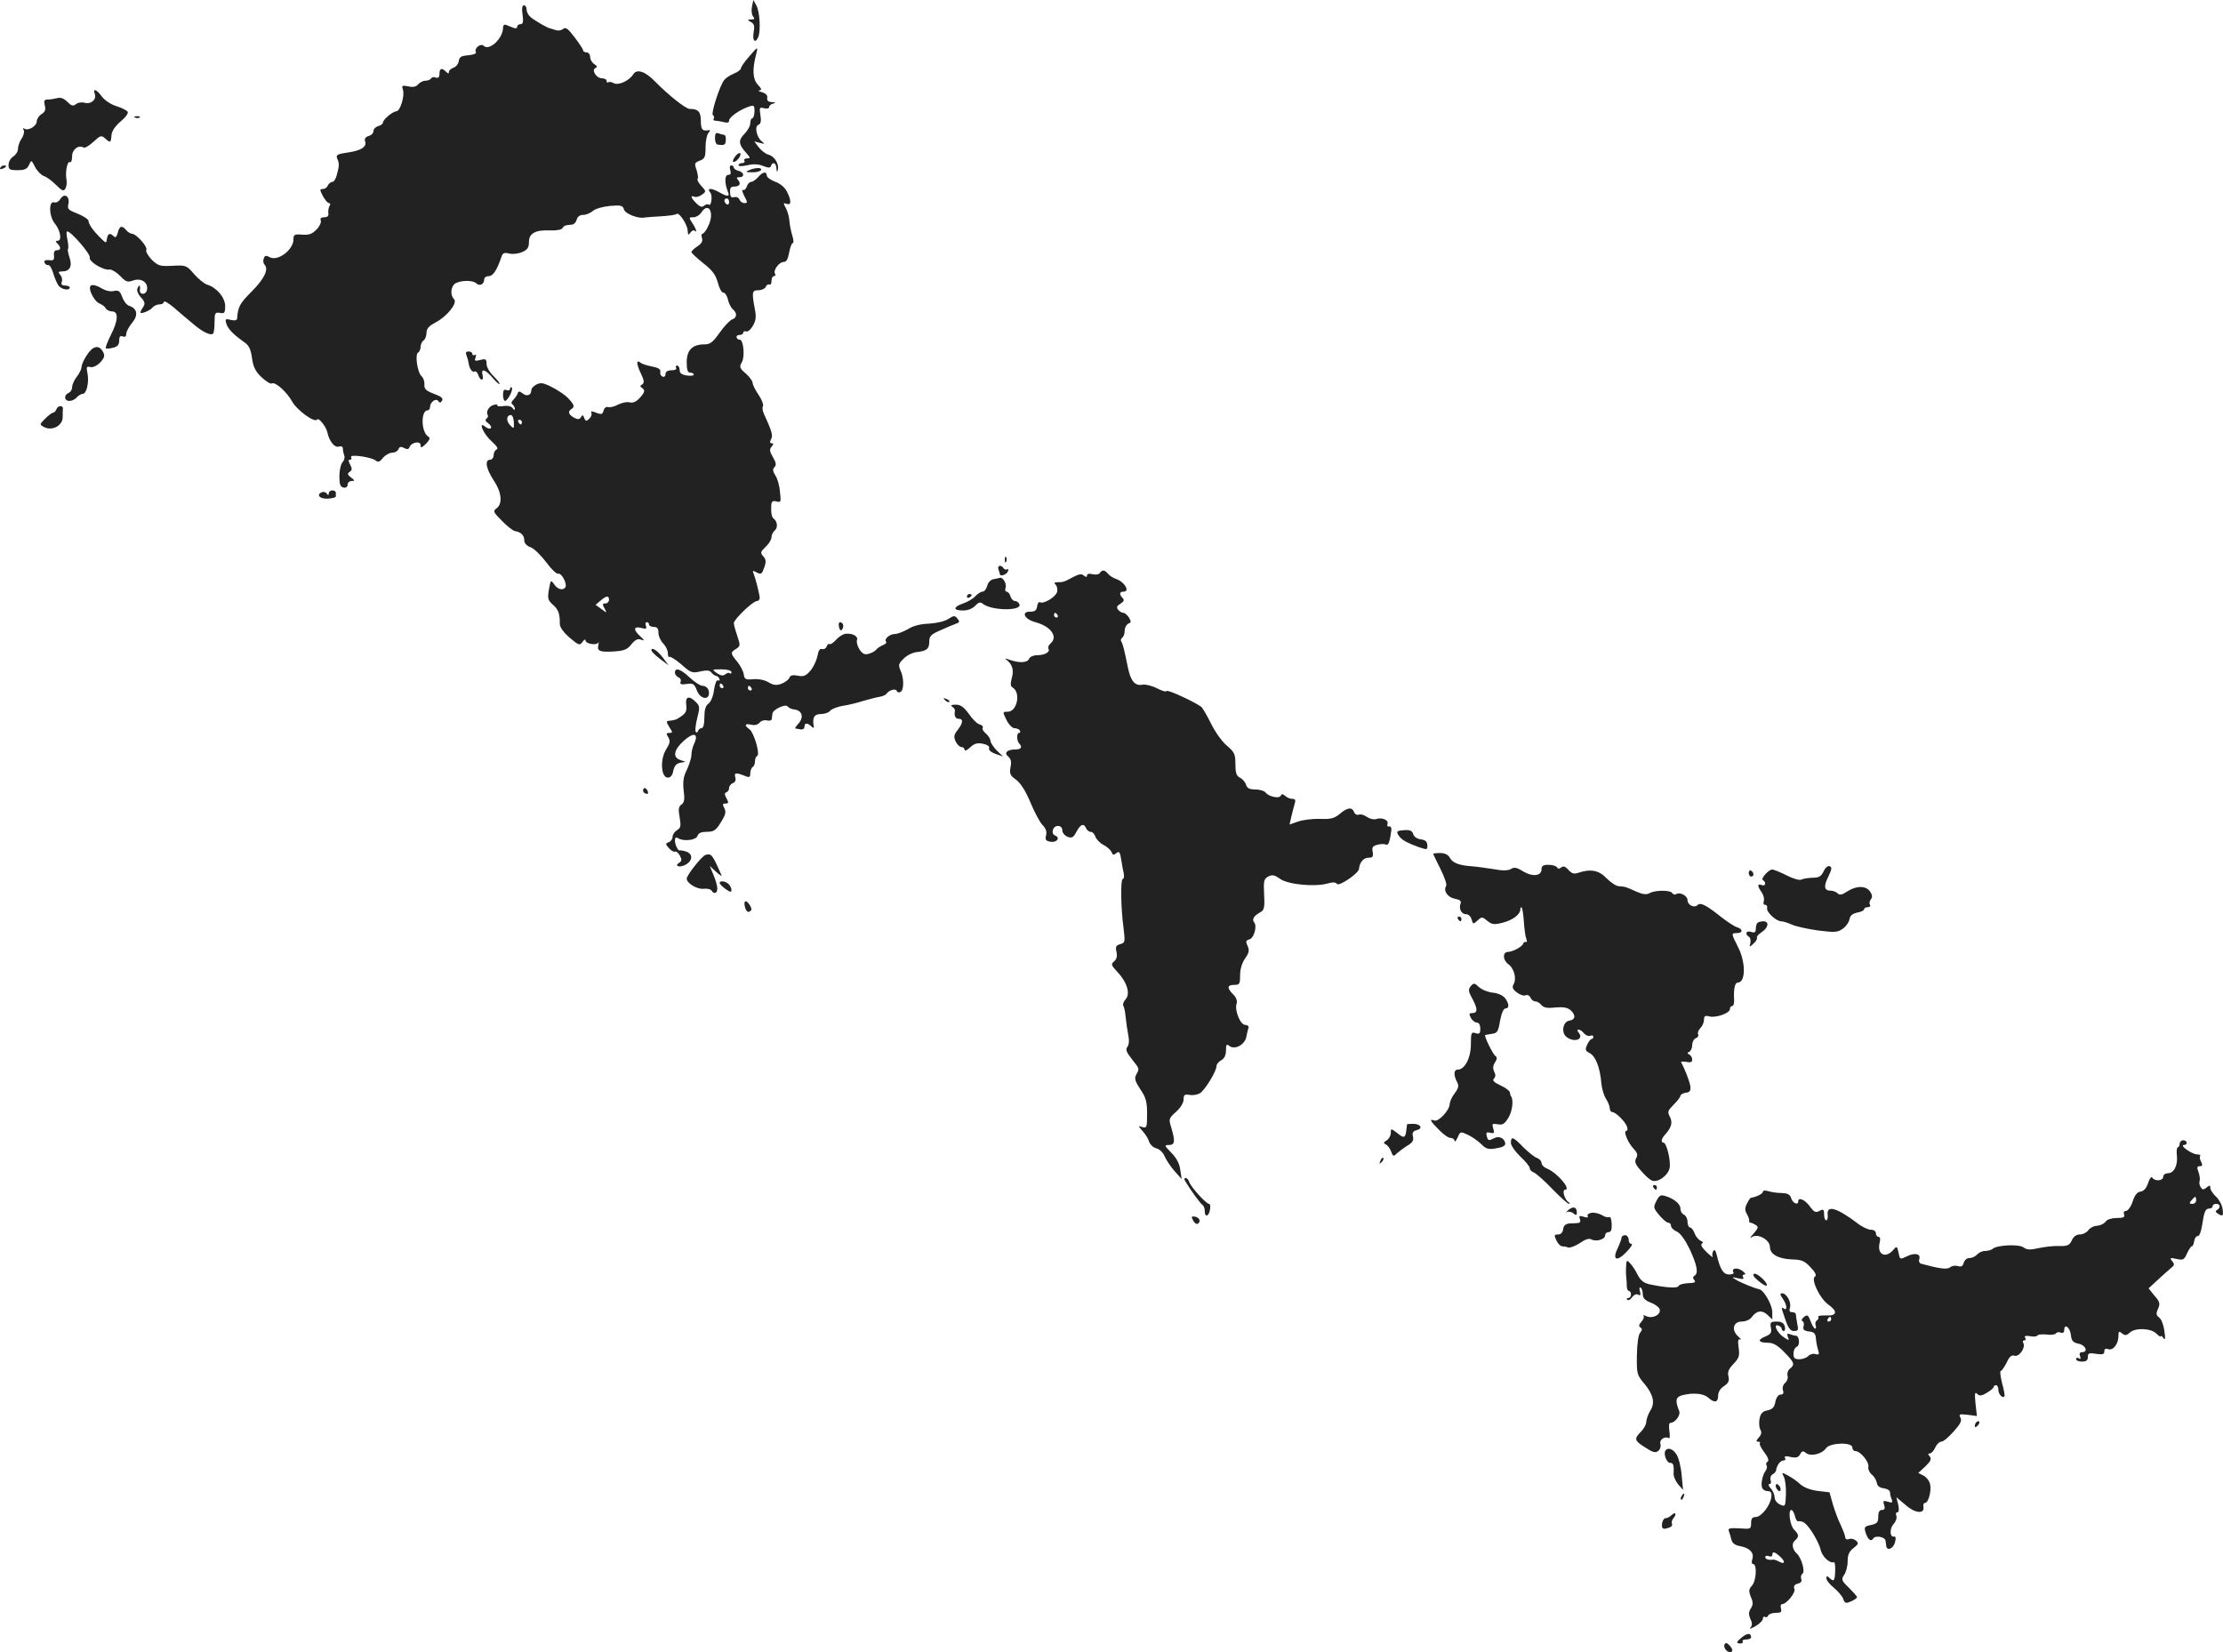 <?xml version="1.0" standalone="no"?>
<!DOCTYPE svg PUBLIC "-//W3C//DTD SVG 20010904//EN"
 "http://www.w3.org/TR/2001/REC-SVG-20010904/DTD/svg10.dtd">
<svg version="1.0" xmlns="http://www.w3.org/2000/svg"
 width="944.018pt" height="701.623pt" viewBox="0 0 944.018 701.623"
 preserveAspectRatio="xMidYMid meet">
<g transform="translate(-542.381,1385.271) scale(0.1,-0.1)"
fill="#222222" stroke="none">
<path d="M8617 13824 c-3 -16 -1 -35 5 -41 8 -10 6 -13 -8 -13 -18 -1 -18 -1
-1 -11 14 -8 16 -18 11 -45 -6 -35 8 -48 20 -18 11 27 6 108 -8 133 l-13 24
-6 -29z"/>
<path d="M7643 13790 c4 -30 2 -40 -9 -40 -8 0 -14 -5 -14 -11 0 -7 -7 -8 -17
-4 -10 4 -24 9 -30 12 -8 3 -13 -2 -13 -12 0 -46 -59 -100 -82 -77 -13 13 -43
-12 -33 -27 3 -6 -12 -11 -32 -13 -30 -2 -39 -7 -41 -25 -2 -12 -12 -25 -23
-28 -10 -4 -19 -11 -19 -18 0 -8 -3 -8 -12 1 -18 18 -28 15 -28 -9 0 -14 -5
-19 -15 -16 -8 4 -17 2 -20 -3 -4 -6 -14 -10 -24 -10 -10 0 -24 -7 -31 -15 -9
-11 -22 -14 -43 -9 -26 5 -28 4 -22 -15 8 -26 -12 -91 -28 -91 -16 -1 -57 -35
-57 -48 0 -5 -9 -12 -20 -15 -11 -3 -20 -12 -20 -20 0 -9 -9 -19 -21 -22 -13
-4 -18 -12 -15 -22 9 -23 -16 -40 -73 -48 -43 -6 -51 -10 -46 -24 10 -22 10
-31 0 -68 -4 -18 -13 -33 -20 -33 -7 0 -15 -7 -19 -15 -3 -8 -12 -15 -21 -15
-14 0 -14 -3 0 -30 9 -16 20 -30 26 -30 6 0 7 -6 2 -12 -4 -7 -6 -21 -5 -30 2
-12 -3 -18 -17 -18 -13 0 -19 -5 -15 -14 3 -7 -5 -25 -18 -38 -18 -19 -32 -24
-60 -22 -34 3 -38 0 -38 -20 0 -44 -66 -94 -100 -76 -16 9 -22 8 -26 -5 -4 -9
-2 -21 3 -26 19 -19 0 -60 -55 -115 -50 -50 -58 -65 -61 -113 -1 -9 -9 -11
-27 -7 -23 6 -25 4 -19 -16 7 -23 30 -46 78 -80 18 -12 26 -30 31 -66 5 -37
14 -56 40 -81 19 -18 39 -30 44 -27 14 9 64 -36 86 -76 21 -38 97 -93 107 -77
6 10 39 -32 43 -55 8 -37 31 -66 48 -60 12 3 18 0 18 -10 0 -8 3 -21 6 -29 3
-8 -1 -21 -8 -28 -7 -8 -13 -34 -13 -59 0 -34 4 -46 18 -48 10 -2 17 3 17 12
0 9 8 16 17 16 15 0 14 2 -3 15 -15 12 -16 16 -5 24 10 6 11 13 2 30 -8 15 -9
21 -1 21 6 0 8 5 5 11 -9 14 84 1 104 -14 10 -9 18 -6 31 11 10 12 28 22 39
22 12 0 24 7 27 15 4 11 11 12 24 5 13 -7 19 -6 23 4 8 21 47 27 47 8 0 -13 4
-12 23 6 16 17 19 25 9 31 -30 18 -32 111 -2 111 5 0 10 6 10 14 0 21 26 40
35 25 6 -8 10 -8 16 2 6 10 -4 18 -34 29 -34 13 -42 20 -41 40 1 14 -5 29 -12
35 -17 14 -29 91 -15 100 6 3 11 15 11 25 0 10 6 23 13 27 6 4 12 19 12 32 0
18 10 29 38 44 49 25 95 83 79 99 -18 18 -14 56 7 68 26 13 74 13 88 -1 13
-13 33 -4 33 17 0 8 9 14 20 14 18 0 35 27 54 84 5 14 12 17 32 12 14 -4 39
-1 55 6 23 10 29 19 29 43 0 37 28 52 91 49 25 -1 47 3 51 9 7 12 11 13 42 16
7 0 16 10 19 21 3 13 14 20 28 20 12 0 31 8 41 17 10 9 41 18 72 21 47 4 55 2
60 -16 6 -18 63 -40 89 -33 5 1 35 3 68 5 33 2 63 6 66 10 10 9 45 -43 47 -70
1 -20 3 -22 12 -9 6 8 14 12 17 8 13 -12 7 8 -9 32 -16 24 -15 25 5 25 11 0
26 9 33 20 31 48 57 -1 30 -56 -8 -19 -20 -34 -25 -34 -4 0 -6 -8 -2 -19 4
-13 -2 -23 -20 -35 -14 -9 -25 -20 -25 -24 0 -4 23 -25 50 -47 40 -31 53 -50
62 -82 6 -24 16 -43 23 -43 8 0 16 -13 20 -29 3 -16 13 -35 21 -42 19 -16 18
-36 -3 -43 -10 -4 -34 -29 -53 -56 -29 -41 -40 -50 -65 -50 -51 0 -75 -24 -75
-76 0 -32 4 -44 15 -44 8 0 15 -4 15 -8 0 -5 -13 -7 -30 -4 -21 3 -30 10 -30
23 0 11 -5 19 -11 19 -5 0 -7 -4 -4 -10 4 -6 -5 -10 -19 -10 -17 0 -26 -6 -26
-16 0 -9 -6 -14 -12 -11 -7 2 -12 11 -10 20 2 11 -8 18 -35 23 -21 4 -44 11
-50 17 -18 14 -17 -7 4 -50 13 -27 13 -37 4 -43 -9 -5 -10 -9 -2 -14 16 -10
14 -19 -10 -45 -14 -15 -28 -21 -42 -17 -11 3 -33 -2 -49 -10 -17 -9 -36 -13
-43 -10 -7 2 -15 -4 -18 -15 -4 -16 -9 -18 -32 -9 -17 7 -24 7 -20 0 3 -6 0
-17 -8 -25 -13 -13 -16 -12 -22 2 -5 14 -8 15 -14 4 -7 -10 -13 -11 -30 -2
-23 13 -27 26 -11 36 16 10 12 20 -15 48 -24 24 -88 60 -110 62 -18 2 -45 -16
-45 -30 0 -21 -19 -28 -37 -13 -13 10 -17 10 -21 0 -2 -7 -10 -19 -18 -27 -9
-8 -10 -16 -4 -20 5 -3 10 -12 10 -18 0 -8 -3 -7 -9 2 -6 8 -20 12 -39 9 -17
-2 -29 -1 -26 3 2 4 -5 5 -15 2 -21 -5 -35 -29 -26 -43 3 -5 0 -12 -5 -15 -7
-5 -5 -12 7 -20 10 -7 15 -17 11 -21 -4 -4 -14 -1 -23 6 -33 27 -9 -30 26 -61
22 -20 30 -32 22 -35 -7 -3 -13 -14 -13 -25 0 -10 -7 -19 -15 -19 -24 0 -17
-38 15 -87 34 -50 39 -99 13 -119 -17 -12 -15 -16 23 -54 22 -23 47 -42 55
-43 25 -4 39 -18 39 -38 0 -13 10 -25 28 -31 15 -6 44 -35 66 -64 21 -29 44
-50 50 -48 14 5 39 -42 31 -57 -10 -16 -33 -10 -48 12 -14 20 -15 19 -22 -22
-7 -38 -4 -46 16 -64 24 -20 31 -40 30 -82 0 -14 15 -35 41 -58 39 -33 44 -35
55 -19 7 10 13 13 13 7 0 -15 48 -23 55 -9 2 6 2 1 0 -10 -7 -27 6 -32 69 -28
40 3 54 8 71 30 16 20 27 25 41 20 16 -6 16 -4 -3 14 -31 28 -29 44 3 36 21
-6 25 -4 21 8 -4 9 -2 16 3 16 6 0 10 -4 10 -10 0 -5 9 -10 20 -10 15 0 20 -7
20 -25 0 -14 9 -34 20 -45 11 -11 20 -30 20 -42 0 -12 3 -18 6 -15 4 3 26 -11
51 -32 40 -36 46 -38 81 -30 27 6 40 5 47 -5 6 -7 14 -13 20 -14 5 0 11 -6 14
-13 2 -6 -1 -9 -6 -6 -6 4 -13 -13 -17 -40 -3 -26 -13 -51 -24 -59 -12 -9 -17
-26 -17 -58 0 -28 -4 -46 -12 -46 -6 0 -13 -5 -15 -12 -3 -7 -7 -8 -10 -3 -3
6 0 32 7 59 11 44 11 50 -6 67 -29 29 -46 24 -41 -12 3 -24 -1 -34 -19 -47
-23 -16 -28 -18 -57 -21 -9 -1 -8 -7 4 -26 15 -23 15 -25 0 -25 -13 0 -14 -3
-4 -19 9 -15 7 -25 -10 -52 -26 -43 -21 -119 8 -119 11 0 20 10 23 29 4 20 13
31 29 34 l23 4 -22 8 c-34 11 -28 43 14 81 42 38 65 33 45 -11 -7 -14 -12 -36
-12 -49 0 -12 -9 -40 -19 -62 -15 -29 -18 -51 -14 -88 5 -38 3 -52 -9 -60 -13
-9 -14 -21 -8 -55 6 -36 5 -44 -11 -54 -11 -7 -19 -19 -19 -28 0 -9 -7 -20
-16 -23 -15 -6 -15 -8 1 -26 10 -11 21 -17 26 -14 4 2 13 -5 20 -17 9 -17 8
-23 -2 -30 -24 -14 0 -23 26 -9 31 17 32 46 3 56 -13 4 -25 6 -27 5 -7 -5 -21
24 -21 42 0 12 4 16 13 10 23 -15 77 -9 83 10 4 12 16 17 40 17 29 0 38 6 59
40 20 32 23 44 15 60 -9 16 -8 20 5 20 13 0 14 4 4 22 -9 16 -9 23 0 26 6 2
11 10 11 18 0 8 7 17 16 21 10 3 14 13 10 25 -5 20 3 21 47 3 13 -5 17 -2 17
13 0 12 5 24 10 27 6 3 10 15 10 25 0 10 4 20 9 22 14 5 -13 99 -32 113 -24
17 -21 26 6 20 15 -4 28 -1 36 8 6 8 21 13 31 10 11 -3 21 0 21 6 1 6 2 17 3
23 2 18 57 43 65 30 3 -5 17 -12 31 -13 31 -5 38 -34 14 -60 -9 -10 -15 -19
-13 -20 2 0 12 -2 22 -4 9 -2 17 3 17 11 0 17 12 18 29 2 7 -7 12 -8 11 -3 -8
39 1 55 29 55 16 0 34 6 40 14 7 8 31 17 54 21 23 3 62 13 87 21 25 7 55 15
68 17 13 2 27 8 30 13 11 16 40 24 44 12 2 -6 10 -8 16 -4 15 9 15 58 0 91
-10 23 -9 29 13 50 13 14 38 26 55 28 44 5 54 14 54 45 0 23 8 31 48 48 26 12
55 24 66 28 15 5 16 9 6 21 -11 14 -16 14 -39 -1 -15 -10 -49 -18 -81 -20 -36
-1 -68 -9 -90 -23 -19 -11 -45 -21 -56 -21 -23 0 -48 -23 -37 -33 3 -4 -3 -10
-13 -14 -10 -4 -23 -12 -29 -19 -5 -7 -20 -15 -32 -18 -17 -5 -26 -1 -39 18
-9 14 -14 32 -11 40 6 16 -18 30 -48 27 -11 -1 -30 -13 -41 -26 -12 -13 -25
-21 -28 -18 -3 3 -8 -1 -12 -10 -3 -9 -12 -13 -19 -11 -9 4 -16 -6 -20 -30 -4
-19 -17 -47 -30 -62 -19 -22 -29 -26 -53 -21 -22 4 -32 2 -36 -9 -3 -8 -18
-19 -33 -25 -22 -8 -34 -7 -56 6 -16 10 -43 15 -65 13 -33 -3 -37 0 -40 22 -2
13 -15 37 -28 53 -29 35 -29 39 -4 54 18 12 18 15 5 54 -8 23 -15 48 -15 55 0
16 80 93 98 94 6 0 12 6 12 13 -1 16 -16 77 -25 101 -7 16 -5 17 13 7 18 -9
21 -7 31 21 9 25 8 35 -4 48 -13 15 -12 19 10 40 14 13 25 31 25 41 0 9 6 22
14 29 14 11 11 39 -5 50 -8 6 -12 26 -10 57 1 16 6 20 22 16 19 -5 20 -3 15
41 -2 26 -11 58 -20 70 -11 18 -12 26 -3 35 8 8 7 19 -7 42 -14 24 -15 33 -6
44 9 11 10 15 1 15 -8 0 -9 5 -3 17 9 16 5 31 -31 110 -5 11 -7 26 -3 31 3 6
-5 27 -19 48 -14 20 -25 43 -25 50 0 8 -13 26 -29 40 -27 23 -28 29 -17 48 14
23 7 97 -9 96 -5 -1 -11 3 -13 9 -2 6 3 11 12 11 9 0 16 4 16 10 0 5 6 7 13 5
6 -3 19 8 28 24 13 22 15 39 8 72 -13 71 -12 79 16 79 14 0 28 7 31 15 4 8 10
12 15 9 5 -3 9 4 9 15 0 12 5 21 11 21 5 0 8 4 4 10 -9 14 17 50 37 50 11 0
18 12 23 40 4 22 11 40 15 40 5 0 4 15 -2 33 -5 17 -11 46 -12 62 -1 17 -8 41
-15 54 -12 21 -11 23 3 18 21 -8 21 14 1 53 -9 17 -29 34 -50 41 -19 7 -35 19
-35 26 0 19 -18 16 -37 -7 -10 -11 -23 -20 -30 -20 -6 0 -15 -9 -18 -20 -4
-11 -11 -17 -17 -14 -5 3 -2 -8 6 -25 15 -28 15 -31 1 -31 -9 0 -18 7 -21 15
-4 9 -13 13 -23 10 -12 -3 -16 2 -17 20 -1 18 3 25 15 25 25 0 33 11 20 27 -9
10 -8 13 5 13 23 0 20 21 -4 27 -11 3 -20 9 -20 14 0 5 -5 9 -11 9 -6 0 -8 -9
-4 -20 4 -14 2 -20 -9 -20 -15 0 -16 -34 -1 -72 9 -21 -1 -22 -35 -3 -34 20
-57 20 -40 0 11 -13 4 -63 -7 -51 -4 3 -12 1 -19 -5 -9 -8 -18 -5 -33 10 -24
24 -27 35 -8 28 7 -3 21 1 32 9 18 13 18 14 -3 37 -12 13 -19 26 -16 30 4 3 1
20 -4 37 -10 28 -9 32 13 40 22 8 25 16 25 58 0 26 6 54 13 61 6 7 8 12 2 11
-28 -6 -35 2 -35 39 0 39 -11 51 -47 51 -17 0 -88 56 -149 118 -41 42 -76 53
-91 29 -17 -27 -62 -48 -82 -38 -10 6 -21 7 -25 4 -3 -3 -6 -1 -6 5 0 7 -9 12
-20 12 -24 0 -46 36 -27 44 8 3 7 8 -5 16 -10 6 -18 20 -18 30 0 11 -7 20 -15
20 -8 0 -15 4 -15 9 0 4 -16 29 -36 55 -29 38 -38 45 -50 35 -7 -6 -22 -8 -31
-4 -10 3 -20 6 -23 7 -8 0 -64 32 -82 47 -10 8 -18 22 -18 33 0 10 -5 18 -11
18 -8 0 -10 -14 -6 -40z m877 -796 c0 -8 -4 -12 -10 -9 -5 3 -10 10 -10 16 0
5 5 9 10 9 6 0 10 -7 10 -16z m-914 -934 c1 -29 0 -30 -16 -13 -18 19 -16 43
4 43 6 0 11 -14 12 -30z m34 0 c0 -5 -2 -10 -4 -10 -3 0 -8 5 -11 10 -3 6 -1
10 4 10 6 0 11 -4 11 -10z m370 -755 c0 -8 -7 -15 -15 -15 -13 0 -14 -4 -4
-21 11 -21 11 -21 -13 -3 l-25 18 21 18 c26 22 36 22 36 3z m520 -307 c0 -6
-3 -8 -7 -5 -3 4 -12 2 -19 -4 -10 -8 -19 -6 -36 5 -22 16 -22 16 20 16 25 0
42 -5 42 -12z m-35 -58 c3 -5 1 -10 -4 -10 -6 0 -11 5 -11 10 0 6 2 10 4 10 3
0 8 -4 11 -10z m120 -10 c3 -5 1 -10 -4 -10 -6 0 -11 5 -11 10 0 6 2 10 4 10
3 0 8 -4 11 -10z"/>
<path d="M8603 13610 c-18 -20 -33 -42 -33 -48 0 -5 -13 -15 -30 -22 -16 -7
-34 -18 -40 -26 -19 -22 -58 -144 -49 -150 5 -3 7 -10 4 -15 -4 -5 0 -9 7 -9
7 0 23 -3 36 -6 15 -4 22 -2 22 7 0 15 49 48 87 60 19 6 21 3 21 -22 -1 -16
-5 -29 -10 -29 -4 0 -8 -9 -8 -20 0 -12 -11 -32 -25 -46 -27 -27 -25 -45 8
-81 18 -21 19 -23 3 -23 -9 0 -14 -4 -11 -10 3 -5 -1 -10 -9 -10 -9 0 -16 -4
-16 -9 0 -5 16 -5 38 0 25 6 47 5 66 -3 23 -9 31 -9 34 0 6 20 22 13 23 -10 1
-17 3 -18 6 -6 6 24 -14 57 -40 64 -12 3 -30 17 -41 31 l-19 25 24 -6 c21 -6
22 -5 8 6 -23 19 -32 65 -14 71 10 4 12 16 8 41 -5 32 -4 34 16 29 11 -3 21
-1 21 5 0 6 8 13 18 15 12 3 11 5 -6 6 -16 1 -22 6 -20 18 2 11 -6 19 -22 24
-14 4 -19 7 -11 8 11 1 9 7 -7 24 -22 24 -24 64 -7 130 9 34 7 33 -32 -13z"/>
<path d="M5826 13455 c10 -24 -15 -46 -42 -39 -13 4 -31 1 -38 -6 -12 -9 -19
-7 -36 10 -15 15 -29 20 -43 16 -12 -3 -30 -6 -41 -6 -14 0 -17 -5 -12 -25 5
-18 1 -28 -14 -37 -11 -7 -20 -21 -20 -30 0 -20 -35 -42 -52 -32 -7 4 -8 3 -4
-5 4 -6 1 -23 -8 -36 -9 -13 -16 -33 -16 -45 0 -11 -9 -25 -20 -32 -11 -7 -20
-23 -20 -35 0 -20 5 -23 38 -23 31 0 41 5 49 22 10 23 10 22 26 -9 9 -17 26
-34 37 -38 11 -3 34 -20 51 -37 25 -25 33 -29 40 -17 5 8 8 25 5 39 -6 33 4
81 15 74 5 -3 9 8 9 25 0 29 27 50 49 37 5 -3 24 8 41 24 30 28 34 29 50 15
22 -20 25 -19 27 12 1 18 14 38 38 59 21 17 35 36 31 42 -4 6 -25 17 -48 24
-23 7 -49 24 -61 40 -22 30 -40 38 -31 13z"/>
<path d="M5998 13353 c7 -3 16 -2 19 1 4 3 -2 6 -13 5 -11 0 -14 -3 -6 -6z"/>
<path d="M8460 13266 c0 -14 5 -27 10 -27 30 -5 35 -2 36 19 1 12 -2 22 -7 22
-4 0 -14 3 -23 6 -12 5 -16 0 -16 -20z"/>
<path d="M8548 13191 c-9 -11 -14 -22 -11 -25 8 -7 35 22 31 34 -2 6 -11 2
-20 -9z"/>
<path d="M5425 13140 c-3 -6 1 -7 9 -4 18 7 21 14 7 14 -6 0 -13 -4 -16 -10z"/>
<path d="M8605 13130 c-17 -7 -15 -9 12 -9 17 -1 35 4 38 9 7 12 -22 12 -50 0z"/>
<path d="M5681 13009 c-7 -12 -18 -18 -26 -16 -25 10 -24 -59 2 -90 24 -30 31
-73 11 -73 -9 0 -9 -3 0 -12 16 -16 15 -28 -3 -28 -9 0 -14 -8 -12 -22 2 -19
-2 -23 -21 -20 -16 1 -22 -2 -19 -10 2 -7 9 -12 15 -11 6 2 16 -14 22 -35 6
-20 16 -44 23 -53 13 -16 47 -22 47 -7 0 4 -9 8 -20 8 -13 0 -18 5 -14 15 4 8
1 22 -6 30 -10 12 -9 15 8 15 32 0 44 22 31 59 -6 18 -9 34 -6 37 2 3 1 21 -3
40 -4 18 -5 34 -1 34 17 0 101 -98 96 -111 -6 -16 58 -56 85 -51 8 1 28 -11
44 -27 25 -26 31 -28 57 -19 33 11 63 -9 57 -40 -4 -23 -34 -23 -30 1 3 20 -4
23 -11 3 -3 -8 4 -24 15 -36 17 -18 19 -26 10 -41 -7 -10 -12 -21 -12 -23 0
-9 40 7 51 20 6 8 20 14 30 14 11 0 19 5 19 11 0 6 19 -5 43 -25 23 -20 59
-51 80 -68 40 -35 76 -52 86 -42 3 3 6 25 6 49 0 39 2 42 23 39 19 -4 22 0 22
29 0 36 -36 79 -77 91 -12 4 -37 24 -55 45 -32 37 -35 38 -92 35 -53 -3 -61 0
-88 26 -16 17 -26 35 -23 41 8 12 -42 69 -61 69 -6 0 -17 7 -24 15 -18 22 -29
19 -36 -11 -5 -18 -10 -22 -17 -15 -16 16 -25 13 -29 -10 -3 -20 -3 -20 -23
-1 -35 34 -55 62 -55 76 0 7 -21 21 -46 31 -39 15 -45 20 -40 40 8 33 -16 50
-33 24z"/>
<path d="M5810 12640 c-15 -10 13 -68 38 -77 9 -4 21 -12 25 -20 4 -7 17 -13
27 -13 28 0 26 -39 -6 -101 -14 -28 -23 -53 -21 -55 3 -3 16 -2 31 2 19 4 26
13 26 30 0 17 4 22 15 18 10 -4 15 0 15 11 0 9 11 30 25 47 27 32 22 61 -13
72 -10 3 -23 20 -29 37 -10 26 -16 30 -35 26 -15 -4 -36 1 -54 12 -18 11 -37
16 -44 11z"/>
<path d="M5793 12345 c-13 -19 -23 -42 -23 -51 0 -9 -9 -27 -20 -41 -11 -14
-20 -34 -20 -45 0 -10 -7 -21 -15 -24 -21 -9 -19 -34 4 -34 10 0 24 7 31 15 7
8 18 15 25 15 17 0 28 51 20 89 -5 25 -4 29 12 25 11 -3 28 5 42 19 19 21 21
29 12 46 -17 31 -43 25 -68 -14z"/>
<path d="M7405 12343 c4 -10 8 -25 9 -33 3 -23 16 -41 26 -35 5 3 11 -4 15
-15 8 -26 25 -26 18 0 -8 30 12 24 42 -11 14 -17 28 -29 30 -27 3 2 -9 17 -25
33 -17 16 -30 39 -30 52 0 20 -3 23 -27 17 -22 -6 -25 -4 -20 10 4 10 3 15 -3
11 -6 -3 -10 -1 -10 4 0 6 -7 11 -16 11 -12 0 -14 -5 -9 -17z"/>
<path d="M7590 12202 c0 -6 -7 -9 -15 -6 -11 5 -15 -1 -15 -20 0 -14 4 -26 8
-26 12 0 37 49 29 57 -4 3 -7 1 -7 -5z"/>
<path d="M5664 12116 c-3 -9 -10 -16 -15 -16 -4 0 -19 -11 -33 -25 -25 -25
-25 -25 -5 -36 34 -18 79 6 79 42 0 16 0 32 1 36 1 15 -21 14 -27 -1z"/>
<path d="M6793 11763 c-29 -10 -12 -30 22 -28 19 1 35 5 35 9 0 3 0 11 0 16 0
6 -7 10 -15 10 -8 0 -15 -6 -15 -12 0 -9 -3 -10 -8 -2 -4 6 -13 9 -19 7z"/>
<path d="M9691 11474 c0 -11 3 -14 6 -6 3 7 2 16 -1 19 -3 4 -6 -2 -5 -13z"/>
<path d="M9664 11434 c3 -9 6 -18 6 -20 0 -11 29 -2 34 12 3 8 2 12 -3 9 -5
-3 -12 -1 -16 5 -10 16 -28 11 -21 -6z"/>
<path d="M10094 11419 c-3 -6 -17 -8 -30 -5 -15 4 -24 2 -24 -5 0 -8 -4 -8
-13 -1 -10 9 -22 7 -48 -7 -37 -20 -40 -21 -66 -21 -12 0 -14 -3 -6 -11 6 -6
8 -19 6 -30 -6 -22 -58 -53 -73 -44 -5 3 -10 -5 -12 -17 -2 -17 -9 -23 -29
-23 -41 1 -25 -33 23 -45 65 -18 96 -62 63 -90 -8 -7 -12 -17 -9 -22 9 -14
-15 -28 -49 -28 -15 0 -30 -7 -33 -15 -7 -17 -40 -19 -81 -5 -23 8 -25 8 -12
-2 23 -19 29 -43 19 -77 -6 -22 -5 -33 4 -38 36 -22 19 -103 -21 -103 -22 0
-22 0 -5 -35 9 -19 25 -35 34 -35 9 0 20 -4 23 -10 3 -5 1 -10 -4 -10 -11 0
-10 -35 2 -46 13 -14 7 -24 -15 -24 -37 0 -52 -14 -33 -30 12 -10 15 -23 10
-46 -5 -28 -1 -35 24 -53 19 -14 40 -47 61 -97 17 -41 40 -84 51 -95 14 -14
19 -28 15 -44 -5 -18 -1 -24 19 -27 26 -5 43 17 20 26 -20 7 -11 41 11 41 12
0 19 -7 19 -19 0 -10 10 -22 22 -27 19 -7 25 -3 38 21 17 33 32 38 41 15 4 -8
12 -15 19 -15 8 0 17 -9 20 -20 4 -11 19 -27 34 -35 16 -8 31 -22 35 -31 5
-13 9 -14 21 -4 11 9 15 5 20 -27 3 -21 8 -48 11 -60 2 -13 1 -23 -4 -23 -10
0 -9 -121 3 -208 7 -60 7 -63 -14 -69 -18 -5 -21 -11 -16 -33 4 -18 1 -31 -10
-40 -14 -12 -13 -16 13 -44 42 -44 57 -94 36 -117 -9 -10 -13 -22 -10 -28 4
-5 8 -27 10 -48 2 -21 7 -55 11 -76 5 -23 3 -42 -4 -51 -8 -10 -4 -22 19 -51
34 -43 33 -40 19 -66 -9 -17 -5 -28 17 -62 24 -35 29 -53 29 -104 0 -58 -1
-62 -20 -57 -19 6 -19 6 1 -17 12 -13 25 -34 28 -46 4 -11 17 -24 30 -27 13
-3 29 -18 35 -33 7 -16 25 -44 42 -63 l31 -35 -6 39 c-3 26 -16 51 -38 73 -30
31 -31 33 -10 33 25 0 27 15 10 73 -12 38 -11 40 20 68 19 17 32 38 32 52 0
20 4 23 24 20 13 -3 33 0 44 6 21 11 72 94 72 117 0 7 9 18 20 24 13 7 20 21
20 42 0 25 3 28 14 19 22 -18 64 3 72 36 3 15 7 34 10 41 2 6 -5 12 -14 12
-21 0 -46 61 -37 90 4 12 -1 26 -14 39 -28 28 -26 41 4 41 23 0 25 4 25 41 0
26 8 52 21 71 17 24 19 34 11 53 -9 19 -8 24 7 28 20 5 34 56 21 72 -11 13 -2
28 25 43 17 9 20 19 17 75 -3 58 -1 67 17 77 18 9 27 7 51 -10 34 -24 149 -35
203 -19 21 6 33 5 38 -2 8 -13 93 45 94 64 2 27 19 47 40 47 18 0 21 4 18 25
-4 19 0 25 20 30 14 4 30 4 36 1 10 -6 17 11 23 59 2 11 -2 19 -9 18 -7 -2
-10 3 -7 11 6 16 -25 29 -49 20 -9 -3 -26 1 -38 9 -12 9 -27 13 -35 10 -8 -3
-17 2 -20 11 -9 22 -28 20 -61 -8 -23 -19 -38 -23 -83 -21 -30 1 -72 -4 -93
-11 l-37 -13 6 27 c3 15 10 39 14 55 7 22 6 27 -9 27 -9 0 -23 6 -30 13 -10 8
-15 9 -18 1 -5 -14 -49 -6 -64 12 -6 8 -26 14 -45 14 -24 0 -34 5 -39 20 -3
11 -15 25 -26 30 -15 8 -19 21 -19 58 0 42 -4 50 -35 77 -20 16 -50 57 -67 92
-17 34 -36 67 -42 73 -25 20 -146 76 -148 68 -2 -5 -21 1 -42 12 -22 11 -49
17 -60 15 -32 -7 -51 15 -63 75 -15 75 -21 98 -28 109 -3 5 -1 12 5 16 5 3 10
17 10 30 0 12 7 25 15 29 13 5 13 9 3 26 -7 11 -18 20 -24 20 -6 0 -16 6 -22
13 -8 10 -6 16 10 26 15 9 17 16 9 24 -15 15 -14 27 4 27 29 0 4 42 -32 54
-11 4 -27 13 -33 21 -15 18 -26 19 -36 4z m-179 -179 c3 -5 1 -10 -4 -10 -6 0
-11 5 -11 10 0 6 2 10 4 10 3 0 8 -4 11 -10z"/>
<path d="M9643 11393 c-12 -2 -24 -14 -27 -29 -4 -13 -12 -24 -20 -24 -7 0
-21 -9 -31 -20 -9 -10 -33 -24 -51 -30 -43 -15 -44 -30 -1 -30 21 0 41 8 52
20 14 15 21 17 32 9 35 -30 167 -32 156 -3 -3 8 -11 14 -18 14 -8 0 -17 9 -20
20 -3 11 -11 20 -17 20 -5 0 -7 7 -4 16 6 16 -10 45 -23 43 -3 -1 -16 -4 -28
-6z"/>
<path d="M9530 11319 c0 -5 5 -7 10 -4 6 3 10 8 10 11 0 2 -4 4 -10 4 -5 0
-10 -5 -10 -11z"/>
<path d="M8987 11189 c4 -15 8 -17 14 -8 8 14 3 29 -11 29 -4 0 -6 -9 -3 -21z"/>
<path d="M8190 11091 c0 -5 16 -21 37 -37 l36 -27 -23 31 c-23 31 -50 49 -50
33z"/>
<path d="M8290 10996 c0 -8 7 -16 15 -20 8 -3 12 -11 9 -19 -4 -10 3 -13 26
-9 27 4 32 1 43 -27 16 -43 61 -43 50 0 -3 10 -14 19 -25 19 -10 0 -35 16 -55
35 -38 36 -63 45 -63 21z"/>
<path d="M9437 10879 c7 -7 15 -10 18 -7 3 3 -2 9 -12 12 -14 6 -15 5 -6 -5z"/>
<path d="M9468 10851 c7 -4 12 -12 11 -17 -4 -21 2 -34 16 -34 20 0 19 -17 -4
-47 -16 -20 -18 -29 -9 -49 6 -13 17 -24 25 -24 7 0 13 -5 13 -12 0 -6 10 -2
23 10 18 17 31 21 55 16 19 -4 29 -11 26 -19 -3 -7 8 -17 27 -24 l32 -11 -27
26 c-14 15 -26 33 -26 40 0 8 -9 22 -19 31 -11 9 -18 21 -14 25 3 5 -3 12 -13
14 -11 3 -31 23 -46 45 -21 29 -35 39 -55 39 -19 0 -24 -3 -15 -9z"/>
<path d="M8156 10502 c-3 -6 -1 -14 5 -17 14 -9 20 -2 10 14 -6 8 -11 9 -15 3z"/>
<path d="M11361 10308 c11 -20 33 -33 88 -53 36 -12 37 -12 36 9 -1 15 -9 22
-28 24 -15 2 -29 11 -32 23 -5 14 -14 18 -40 16 -28 -2 -32 -5 -24 -19z"/>
<path d="M8420 10222 c-15 -4 -80 -86 -80 -101 0 -19 43 -45 70 -43 15 2 31
-1 35 -7 10 -17 25 -13 25 8 0 10 -7 36 -16 57 l-16 39 27 -25 c15 -14 26 -20
23 -15 -39 89 -43 94 -68 87z"/>
<path d="M11510 10227 c0 -2 14 -31 31 -65 17 -34 28 -66 24 -72 -13 -20 6
-48 36 -54 22 -4 30 -10 25 -21 -8 -22 4 -45 24 -45 10 0 20 -10 23 -22 6 -21
7 -21 25 -5 18 17 20 17 42 -1 19 -16 29 -17 65 -8 43 11 75 35 75 57 0 7 3
10 6 7 3 -3 7 -30 9 -59 2 -30 6 -62 10 -72 4 -10 4 -17 -1 -15 -5 2 -10 -1
-12 -7 -4 -13 -43 -34 -64 -35 -24 0 -23 -35 1 -52 24 -17 36 -61 23 -84 -8
-14 -5 -22 13 -36 13 -10 30 -16 38 -12 8 3 17 -2 20 -10 4 -9 13 -16 20 -16
8 0 20 -7 27 -16 10 -11 25 -14 59 -10 33 3 51 0 64 -11 24 -22 21 -41 -5 -45
-27 -4 -35 -50 -13 -68 32 -27 77 -12 53 17 -7 8 -7 13 0 13 5 0 15 -7 22 -15
7 -9 19 -14 27 -11 7 3 13 1 13 -4 0 -6 -3 -10 -7 -10 -5 0 -13 -11 -19 -24
-10 -21 -8 -26 11 -36 25 -13 44 -63 49 -127 2 -23 11 -54 20 -67 9 -14 16
-32 16 -41 0 -8 5 -15 10 -15 15 0 56 -41 63 -62 4 -10 2 -18 -3 -18 -14 0 7
-51 32 -77 15 -16 18 -26 10 -39 -8 -15 -4 -26 21 -54 16 -19 37 -38 46 -41
25 -10 68 21 75 53 6 30 -13 108 -26 108 -12 0 -9 17 5 32 29 32 35 53 22 78
-11 21 -9 26 16 51 16 16 29 33 29 38 0 5 10 11 23 13 17 2 21 8 19 28 -3 20
-23 72 -39 101 -2 4 8 4 22 2 18 -4 25 -1 25 10 0 8 -6 18 -12 21 -10 5 -10 7
0 12 6 3 12 16 12 29 0 12 7 26 16 29 8 3 12 10 9 16 -3 6 1 17 9 26 9 8 16
25 16 36 0 16 5 19 23 14 28 -7 87 14 87 31 0 7 4 13 9 13 6 0 9 10 9 23 -3
50 3 77 16 77 33 0 34 85 1 150 -30 59 -30 60 -5 60 26 0 26 17 0 25 -11 3
-41 23 -68 44 -64 51 -87 62 -99 50 -14 -14 -43 0 -43 21 0 19 -33 36 -49 25
-5 -3 -12 -1 -16 5 -8 13 -71 13 -95 0 -14 -8 -30 -6 -57 6 -46 21 -47 21 -74
23 -12 0 -35 16 -53 34 -32 34 -68 41 -123 22 -16 -5 -26 -1 -39 14 -13 14
-21 17 -30 10 -8 -7 -14 -7 -19 1 -3 5 -19 10 -36 10 -22 0 -29 -5 -29 -19 0
-29 -39 -33 -78 -9 -27 17 -38 19 -52 10 -12 -7 -35 -8 -76 0 -33 5 -75 11
-94 12 -52 4 -79 15 -90 37 -7 12 -21 19 -40 19 -17 0 -30 -2 -30 -3z"/>
<path d="M13168 10152 c-11 -22 -20 -27 -48 -27 -19 -1 -40 -4 -47 -8 -7 -4
-35 4 -62 18 -28 14 -55 25 -61 25 -16 0 -50 -39 -40 -45 16 -10 11 -28 -5
-21 -19 7 -19 -4 0 -31 8 -12 12 -28 9 -37 -3 -9 -1 -16 5 -16 7 0 11 -6 9
-14 -4 -17 39 -56 60 -56 7 0 28 -6 45 -14 18 -8 68 -19 112 -25 72 -9 83 -8
105 8 14 10 26 28 28 40 2 15 13 24 33 28 16 3 29 9 29 14 0 5 7 9 16 9 8 0
12 5 9 10 -4 6 -2 17 4 24 7 9 6 18 -4 33 -18 25 -59 25 -98 -1 -21 -14 -31
-16 -40 -7 -6 6 -19 11 -28 11 -29 0 -32 18 -11 60 15 31 16 40 6 44 -8 3 -19
-6 -26 -22z"/>
<path d="M12850 10146 c0 -9 5 -16 10 -16 6 0 10 4 10 9 0 6 -4 13 -10 16 -5
3 -10 -1 -10 -9z"/>
<path d="M8480 10103 c0 -5 12 -16 25 -26 19 -13 25 -15 25 -4 0 7 -5 18 -12
25 -13 13 -38 16 -38 5z"/>
<path d="M8588 10024 c-8 -7 3 -44 13 -44 4 0 10 3 13 8 5 9 -19 44 -26 36z"/>
<path d="M11615 9950 c3 -5 8 -10 11 -10 2 0 4 5 4 10 0 6 -5 10 -11 10 -5 0
-7 -4 -4 -10z"/>
<path d="M12887 9933 c-4 -3 -7 -15 -7 -25 0 -15 -5 -18 -20 -13 -21 7 -28 -9
-9 -21 6 -3 8 -15 6 -26 -5 -19 -5 -19 13 -3 11 10 17 21 15 25 -3 4 6 15 20
24 29 19 33 46 7 46 -10 0 -22 -3 -25 -7z"/>
<path d="M11669 9664 c-11 -14 -10 -22 9 -56 22 -42 21 -58 -4 -58 -12 0 -12
-4 -4 -20 6 -11 17 -20 25 -20 9 0 15 -10 15 -26 0 -21 -4 -24 -20 -19 -18 6
-20 2 -20 -48 0 -57 -26 -107 -56 -107 -17 0 -18 -23 -3 -52 9 -16 7 -26 -10
-49 -12 -15 -21 -36 -21 -46 -1 -26 -48 -76 -65 -69 -23 8 -18 -2 19 -39 18
-19 40 -35 50 -35 9 0 16 -6 17 -12 0 -7 6 -1 13 14 11 26 12 26 44 11 17 -8
42 -26 56 -39 20 -21 30 -24 64 -18 27 4 39 11 38 21 -3 22 -27 33 -47 22 -24
-12 -26 -12 -32 10 -3 14 0 17 15 13 17 -4 19 -1 13 18 -6 20 -5 22 19 18 21
-4 29 1 46 29 17 29 22 76 10 91 -2 1 -3 8 -4 14 0 7 -18 21 -40 31 -28 13
-36 21 -28 29 7 7 8 17 1 29 -6 13 -6 25 3 39 10 15 10 23 2 28 -9 6 -44 75
-44 88 0 1 12 4 28 6 24 3 28 8 36 56 6 32 15 52 23 52 17 0 16 20 -2 44 -9
11 -30 21 -52 23 -21 2 -47 13 -59 24 -19 18 -22 18 -35 3z"/>
<path d="M11399 9078 c0 -2 -2 -13 -3 -25 -4 -34 -10 -36 -39 -12 -27 20 -27
20 -27 0 0 -11 -8 -25 -17 -31 -14 -8 -15 -12 -5 -17 7 -3 18 -16 23 -30 8
-22 11 -23 24 -9 9 8 29 23 45 33 22 13 28 22 24 39 -4 16 0 23 16 27 28 7 17
27 -16 27 -13 0 -24 -1 -25 -2z"/>
<path d="M11840 8999 c0 -11 18 -37 40 -58 22 -20 40 -43 40 -49 0 -7 8 -16
18 -19 9 -4 45 -35 78 -70 34 -35 66 -63 70 -63 5 0 4 4 -2 8 -16 10 -28 52
-14 52 28 0 -33 72 -77 90 -13 5 -23 16 -23 24 0 8 -9 17 -19 21 -11 3 -36 24
-58 45 -43 45 -53 49 -53 19z"/>
<path d="M14680 8995 c0 -8 -4 -15 -8 -15 -4 0 -6 -15 -4 -34 5 -42 -12 -76
-38 -76 -11 0 -20 -7 -20 -15 0 -18 -36 -20 -46 -4 -4 7 -11 -2 -18 -22 -7
-22 -18 -35 -32 -37 -15 -2 -25 -15 -34 -43 -7 -21 -20 -39 -28 -39 -8 0 -12
-6 -8 -15 4 -12 -3 -15 -31 -15 -21 0 -41 -6 -47 -15 -6 -9 -23 -17 -36 -18
-14 0 -31 -9 -38 -19 -7 -10 -23 -18 -36 -18 -15 0 -27 -9 -34 -25 -10 -21
-18 -25 -54 -24 -24 1 -63 -4 -87 -9 -35 -8 -49 -8 -64 3 -21 15 -114 10 -131
-6 -6 -5 -20 -9 -32 -9 -12 0 -27 -7 -34 -15 -7 -8 -21 -15 -32 -15 -12 0 -22
-9 -25 -20 -4 -15 -11 -19 -25 -14 -10 3 -25 1 -32 -5 -13 -11 -44 -7 -125 15
-7 3 -10 11 -7 19 8 23 -19 29 -53 12 -29 -14 -29 -14 -35 16 -5 26 -8 28 -19
15 -34 -43 -74 -25 -61 28 4 14 2 24 -5 24 -6 0 -11 7 -11 15 0 9 -9 15 -21
15 -12 0 -38 12 -58 28 -86 65 -130 78 -126 37 2 -14 -1 -25 -6 -25 -5 0 -9
11 -9 25 0 22 -3 24 -20 15 -16 -9 -23 -5 -41 20 -22 29 -49 40 -49 20 0 -18
-25 -6 -30 15 -5 15 -15 20 -40 21 -19 0 -45 4 -57 8 -14 4 -23 3 -23 -3 0 -8
-28 -22 -50 -25 -3 0 -11 -11 -17 -24 -10 -19 -10 -29 -1 -45 7 -12 11 -25 10
-29 -1 -5 1 -8 5 -8 5 0 15 -5 23 -10 12 -7 11 -13 -10 -37 -14 -15 -17 -22
-8 -15 24 19 78 -10 78 -41 0 -31 36 -51 94 -53 40 -1 53 -6 78 -33 22 -23 27
-35 19 -40 -18 -11 20 -92 56 -118 42 -30 39 -49 -9 -47 -21 1 -36 -2 -33 -6
3 -5 0 -12 -6 -15 -5 -4 -8 -13 -5 -21 3 -8 2 -14 -2 -14 -4 0 -13 14 -19 31
-11 28 -14 30 -29 18 -9 -7 -12 -15 -6 -17 5 -1 8 -11 5 -22 -4 -14 1 -19 23
-22 21 -2 28 -9 29 -28 1 -14 5 -36 9 -49 7 -20 5 -23 -11 -19 -10 3 -24 -1
-31 -9 -7 -7 -24 -13 -37 -13 -20 0 -25 5 -25 24 0 13 6 26 14 29 15 6 11 47
-4 47 -5 0 -16 3 -24 6 -12 5 -15 2 -10 -11 7 -16 6 -17 -18 -1 -28 19 -46 58
-22 49 8 -3 14 -9 14 -14 0 -5 4 -9 9 -9 5 0 7 9 4 20 -4 14 -14 20 -34 20
-26 0 -29 -3 -25 -26 4 -21 0 -28 -25 -38 -34 -14 -28 -26 14 -26 21 0 40 -11
68 -40 43 -44 46 -52 24 -70 -9 -7 -13 -21 -10 -30 3 -9 -2 -23 -10 -30 -9 -7
-13 -21 -10 -31 5 -13 1 -19 -10 -19 -9 0 -18 -12 -22 -31 -4 -23 -12 -31 -33
-36 -21 -4 -29 -12 -34 -35 -3 -16 -2 -37 3 -46 7 -12 5 -22 -6 -34 -12 -14
-13 -18 -3 -18 7 0 11 -3 7 -6 -3 -4 5 -21 19 -39 16 -21 21 -36 14 -40 -6 -3
-8 -11 -4 -16 3 -5 1 -15 -4 -22 -13 -17 -22 -57 -15 -73 3 -8 13 -14 23 -14
14 0 18 -6 16 -25 -4 -36 -43 -85 -66 -85 -15 0 -20 -7 -20 -26 0 -25 -2 -26
-50 -22 -39 2 -49 0 -45 -10 3 -8 8 -24 11 -37 4 -16 15 -25 39 -29 40 -8 59
-28 50 -56 -4 -11 -2 -20 4 -20 17 0 13 -71 -5 -91 -14 -16 -15 -23 -5 -48 10
-23 10 -33 0 -49 -10 -16 -10 -26 -2 -45 9 -18 8 -28 0 -37 -7 -7 3 -4 21 6
17 10 32 24 32 32 0 7 4 11 9 8 5 -4 11 -1 13 5 2 6 16 12 32 12 22 0 27 3 23
18 -3 11 -1 19 4 19 20 0 59 49 53 65 -5 11 0 18 14 22 13 3 19 10 15 20 -3 8
-1 18 5 22 13 8 -4 68 -24 86 -19 17 -23 43 -8 55 18 16 18 25 -3 46 -18 17
-27 84 -12 84 5 0 11 -11 15 -25 3 -13 9 -24 13 -23 21 2 33 -6 59 -44 16 -24
33 -58 37 -76 6 -29 38 -60 57 -54 4 1 6 -16 5 -38 -1 -42 -6 -47 -25 -28 -9
9 -12 9 -12 -3 0 -8 14 -25 31 -39 17 -14 35 -35 40 -47 7 -20 11 -21 34 -11
14 6 25 14 25 18 0 3 -16 21 -35 40 -31 30 -33 35 -20 54 8 11 15 37 15 57 0
28 6 43 25 57 21 17 23 21 10 32 -8 7 -22 10 -30 6 -8 -3 -15 0 -15 7 0 7 -9
30 -19 52 -11 22 -26 63 -34 90 l-14 50 -51 6 c-31 4 -59 15 -74 29 -12 12
-36 28 -51 36 -27 15 -28 14 -18 -5 6 -11 10 -45 9 -74 -2 -53 -3 -54 -25 -44
-13 6 -23 19 -23 30 0 11 -7 29 -17 39 -9 10 -11 18 -5 18 6 0 9 7 5 16 -3 9
0 20 8 25 8 4 14 12 15 16 2 21 18 43 31 43 8 0 11 5 7 11 -4 8 3 9 24 4 23
-5 33 -2 40 11 8 15 13 16 25 6 19 -16 68 -5 85 20 17 24 112 27 112 3 0 -8 6
-15 13 -15 21 0 59 -46 55 -67 -2 -10 5 -25 15 -33 10 -8 19 -24 21 -35 2 -13
12 -21 29 -23 15 -2 27 -9 27 -17 0 -7 3 -21 7 -30 5 -14 2 -16 -16 -10 -20 6
-22 4 -16 -14 5 -15 2 -21 -9 -21 -11 0 -16 -9 -16 -29 0 -24 -5 -29 -31 -35
-26 -5 -29 -9 -24 -28 10 -34 24 -45 34 -29 9 14 50 7 52 -10 1 -5 2 -15 3
-21 2 -24 30 -13 37 14 5 18 3 27 -4 25 -18 -4 -20 33 -2 53 10 11 15 26 12
35 -4 8 -2 15 4 15 7 0 8 12 4 32 l-8 32 38 -32 c40 -36 82 -41 77 -9 -2 9 1
17 7 17 14 0 28 52 21 80 -3 14 -16 30 -28 36 l-22 11 30 28 c23 22 27 32 19
42 -9 9 -8 13 0 13 6 0 17 11 23 25 6 14 18 25 26 25 8 0 31 19 52 43 29 32
36 46 29 59 -8 15 -4 16 31 12 l39 -5 -6 53 c-4 43 -3 51 7 41 10 -10 19 -9
42 5 15 9 28 20 28 24 0 4 5 8 10 8 6 0 10 -9 10 -19 0 -19 17 -38 26 -29 2 3
-2 28 -10 56 -7 29 -10 52 -6 52 4 0 15 16 25 35 12 27 21 34 34 30 20 -6 48
36 37 54 -4 6 -2 11 4 11 6 0 8 5 4 11 -5 8 1 10 20 7 14 -3 29 -2 32 3 2 4
20 6 39 4 19 -3 37 0 40 5 3 5 12 7 20 3 10 -3 15 1 15 12 0 29 25 10 28 -22
3 -25 9 -32 33 -37 30 -6 42 -36 14 -36 -9 0 -12 -6 -8 -17 4 -11 3 -14 -5 -9
-7 4 -12 2 -12 -3 0 -6 11 -11 25 -11 18 0 25 5 25 19 0 17 5 19 35 14 28 -4
35 -2 35 10 0 11 5 14 16 10 21 -8 44 22 44 55 0 21 2 23 15 12 13 -10 19 -10
33 3 24 22 90 19 113 -4 10 -10 19 -16 19 -11 0 4 5 0 11 -8 8 -11 9 -3 4 30
-3 25 -13 51 -22 57 -13 10 -14 17 -5 37 10 22 8 30 -15 56 l-25 31 40 37 c22
20 47 43 56 50 14 11 15 16 4 29 -11 14 -9 15 19 9 28 -6 32 -4 44 23 8 17 17
31 21 31 4 0 8 10 10 23 2 12 9 21 15 20 6 -1 14 18 18 44 9 60 14 73 31 73 8
0 14 5 14 10 0 6 7 10 15 10 18 0 20 -16 4 -26 -8 -4 -7 -9 2 -15 22 -14 26
-11 21 20 -2 16 -15 40 -28 52 -13 12 -24 29 -24 37 0 12 -3 12 -16 1 -13 -10
-17 -10 -25 2 -5 8 -7 20 -4 27 2 7 0 23 -5 37 -8 20 -6 25 6 25 11 0 12 4 5
19 -6 10 -7 21 -4 25 3 3 -2 6 -13 6 -21 0 -77 39 -56 40 17 0 15 20 -3 20 -8
0 -15 -7 -15 -15z m70 -240 c0 -8 -7 -15 -16 -15 -14 0 -14 3 -4 15 7 8 14 15
16 15 2 0 4 -7 4 -15z m-1550 -505 c0 -5 -5 -10 -11 -10 -5 0 -7 5 -4 10 3 6
8 10 11 10 2 0 4 -4 4 -10z m-218 -1007 c24 -21 23 -36 -2 -23 -10 6 -23 10
-27 9 -18 -3 -33 2 -33 11 0 5 7 7 15 4 8 -4 15 -1 15 5 0 16 10 14 32 -6z"/>
<path d="M11286 8923 c-6 -14 -5 -15 5 -6 7 7 10 15 7 18 -3 3 -9 -2 -12 -12z"/>
<path d="M10456 8838 c26 -43 66 -98 75 -103 5 -4 9 -15 9 -26 0 -28 17 -23
22 6 3 14 1 25 -4 25 -12 0 -77 71 -84 93 -3 9 -10 17 -15 17 -6 0 -7 -6 -3
-12z"/>
<path d="M12445 8810 c3 -5 8 -10 11 -10 2 0 4 5 4 10 0 6 -5 10 -11 10 -5 0
-7 -4 -4 -10z"/>
<path d="M12458 8752 c-14 -26 -13 -30 12 -60 15 -18 32 -32 38 -32 7 0 12 -6
12 -13 0 -8 11 -19 25 -25 15 -7 35 -35 55 -76 31 -68 37 -100 20 -111 -8 -5
-8 -11 -1 -19 8 -9 1 -12 -27 -13 -20 -1 -38 -6 -40 -12 -3 -10 -50 -8 -122 7
-26 6 -39 16 -52 41 -9 19 -24 41 -33 50 -13 14 -15 12 -16 -19 -1 -19 0 -39
1 -45 1 -5 2 -20 2 -32 0 -13 4 -23 9 -23 5 0 9 -7 9 -15 0 -8 -5 -15 -12 -15
-6 0 -8 -3 -4 -7 4 -5 14 0 21 11 8 10 19 15 26 10 9 -5 11 -1 7 14 -4 12 -2
20 3 16 5 -3 9 -15 9 -28 0 -16 9 -26 35 -36 19 -7 36 -21 37 -29 5 -23 -32
-40 -57 -28 -11 5 -17 6 -12 2 4 -5 0 -16 -9 -26 -11 -12 -12 -19 -4 -24 8 -5
8 -11 -1 -22 -8 -9 -13 -47 -14 -96 -1 -78 0 -84 31 -120 39 -47 47 -83 26
-115 -8 -13 -16 -34 -17 -46 0 -12 -10 -31 -23 -44 -30 -30 -28 -38 19 -67 32
-21 43 -24 55 -14 8 6 12 20 9 29 -6 18 19 35 35 25 5 -3 6 10 3 30 -3 22 -2
35 5 35 19 0 43 32 37 49 -18 45 -16 60 12 68 47 12 91 8 111 -10 26 -24 42
-21 42 8 0 15 9 31 25 41 19 13 23 22 19 41 -5 18 0 31 21 53 24 25 27 35 22
69 -4 29 -2 39 6 35 7 -3 3 3 -8 13 -30 27 -21 63 15 63 16 0 35 8 42 18 21
29 44 32 67 11 l21 -20 0 31 c0 30 -35 93 -55 97 -22 5 -81 29 -100 41 -18 11
-17 12 9 6 21 -5 27 -4 22 5 -4 6 -1 11 6 11 7 0 2 7 -10 16 -22 15 -47 11
-37 -7 4 -5 -5 -9 -18 -9 -25 0 -38 21 -53 83 -5 20 -9 25 -15 16 -4 -7 -5
-18 -2 -24 3 -5 -8 3 -25 19 -20 19 -28 32 -21 37 7 4 5 8 -5 12 -9 4 -21 18
-26 32 -5 14 -14 25 -20 25 -5 0 -10 11 -10 24 0 13 -7 26 -15 30 -8 3 -15 14
-15 25 0 21 -28 44 -67 55 -17 5 -24 1 -35 -22z"/>
<path d="M12084 8714 c-10 -9 -13 -13 -6 -9 7 4 19 1 27 -5 12 -10 15 -9 15 3
0 24 -15 28 -36 11z"/>
<path d="M12182 8702 c-12 -2 -19 -8 -16 -14 4 -6 -2 -8 -16 -3 -19 6 -22 4
-17 -9 4 -9 1 -16 -6 -17 -7 -1 -23 -2 -37 -2 -18 -2 -26 -9 -28 -24 -2 -15
-10 -23 -22 -23 -16 0 -17 -3 -7 -25 7 -14 17 -25 24 -25 6 0 18 -2 25 -5 8
-3 30 5 50 18 23 16 40 22 50 16 20 -11 58 0 58 17 0 8 7 14 15 14 10 0 14 10
13 35 -1 19 -5 32 -10 29 -5 -3 -19 0 -31 8 -12 7 -32 12 -45 10z"/>
<path d="M10491 8669 c5 -11 15 -17 20 -13 14 9 6 27 -14 30 -14 2 -15 -1 -6
-17z"/>
<path d="M12310 8597 c0 -5 -7 -25 -16 -44 -25 -51 -5 -61 36 -18 19 19 29 35
22 35 -7 0 -12 8 -12 18 0 10 -7 19 -15 19 -8 0 -15 -5 -15 -10z"/>
<path d="M12873 8443 c-8 -3 -2 -14 18 -30 16 -14 32 -23 35 -20 9 8 -40 55
-53 50z"/>
<path d="M12994 8338 c18 -25 21 -53 6 -43 -13 8 -13 7 6 -48 12 -35 21 -47
36 -47 18 0 20 4 14 31 -3 17 -6 35 -6 40 0 5 -7 9 -16 9 -11 0 -13 6 -9 19 7
23 -14 61 -33 61 -10 0 -10 -5 2 -22z"/>
<path d="M13817 7813 c-4 -3 -7 -11 -7 -17 0 -6 5 -5 12 2 6 6 9 14 7 17 -3 3
-9 2 -12 -2z"/>
<path d="M12496 7692 c-9 -15 6 -52 20 -52 14 0 17 -10 15 -46 -1 -11 8 -31
19 -45 l21 -24 -6 64 c-3 35 -13 74 -22 87 -15 24 -37 31 -47 16z"/>
<path d="M12966 7535 c4 -8 10 -15 15 -15 4 0 6 7 3 15 -4 8 -10 15 -15 15 -4
0 -6 -7 -3 -15z"/>
<path d="M12565 7499 c-4 -6 -5 -12 -2 -15 2 -3 7 2 10 11 7 17 1 20 -8 4z"/>
<path d="M12521 7417 c-6 -6 -17 -12 -24 -12 -7 0 -13 -10 -15 -22 -3 -24 4
-28 32 -17 9 3 13 10 10 15 -3 6 0 17 7 25 15 18 7 28 -10 11z"/>
<path d="M12822 6900 c-26 -21 -27 -27 -7 -27 8 0 12 4 9 9 -3 4 4 8 15 8 12
0 21 4 21 9 0 19 -15 19 -38 1z"/>
<path d="M12747 6868 c-6 -16 16 -38 30 -30 6 4 3 14 -7 25 -13 14 -19 15 -23
5z"/>
</g>
</svg>
